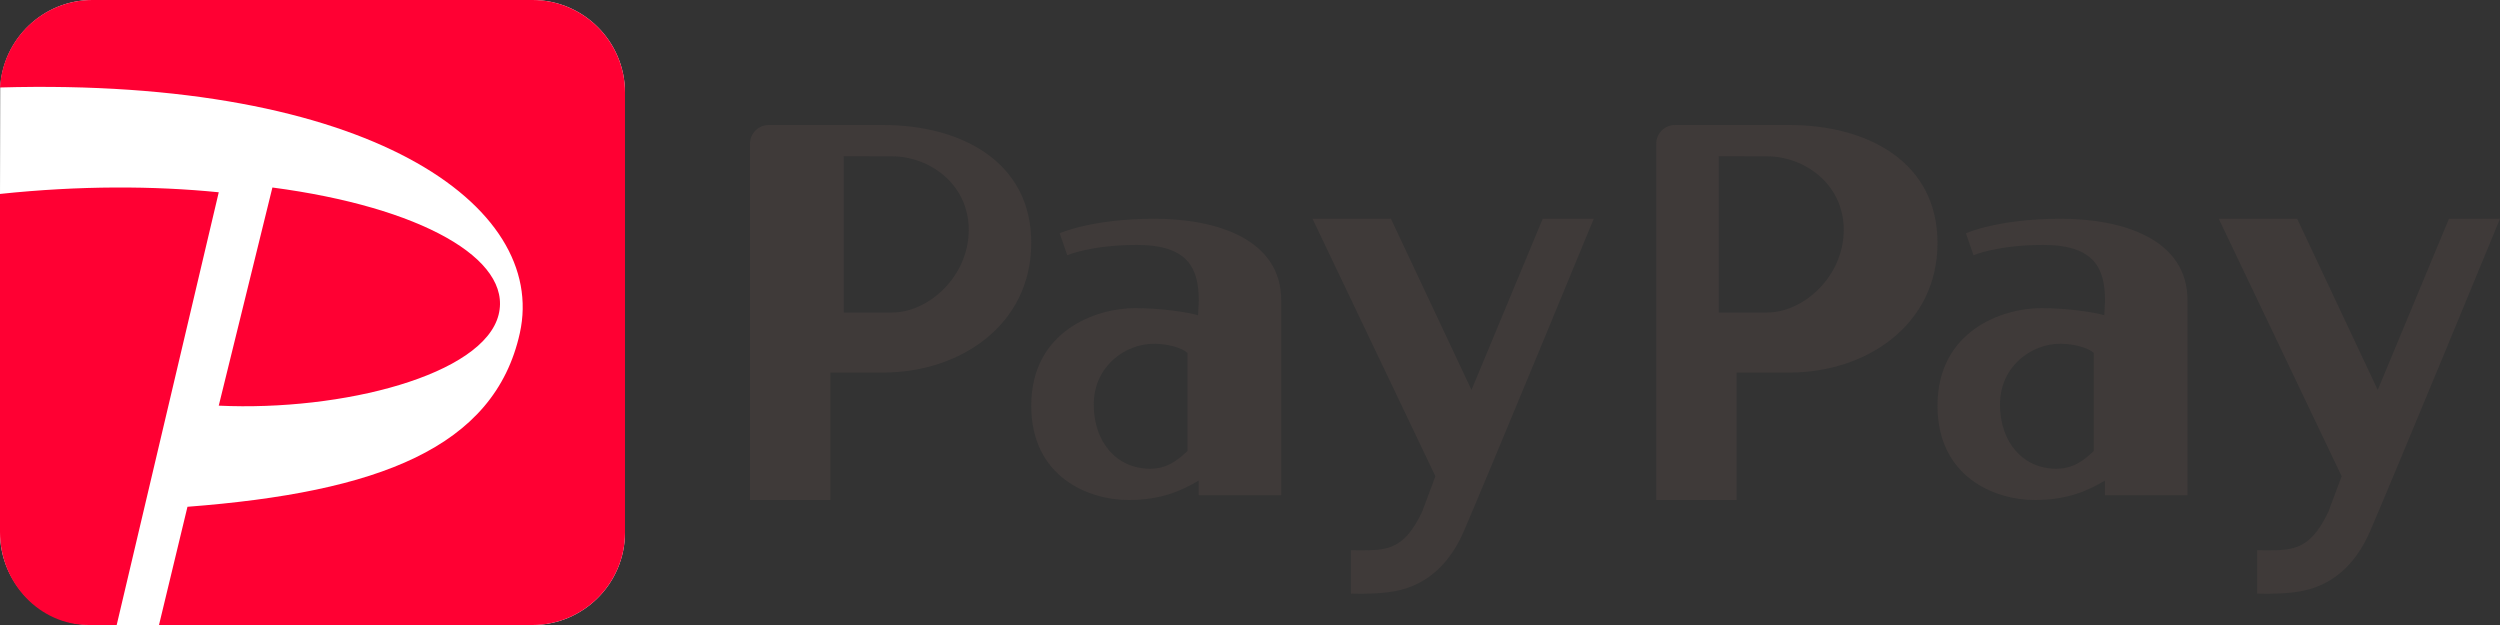 <?xml version="1.0" encoding="UTF-8"?>
<svg width="80px" height="20px" viewBox="0 0 80 20" version="1.1" xmlns="http://www.w3.org/2000/svg" xmlns:xlink="http://www.w3.org/1999/xlink">
    <rect x="0" y="0" width="80" height="20" fill="#333333" stroke="none"/>
    <title>ic / paypay</title>
    <g id="MO-/-상세견적" stroke="none" stroke-width="1" fill="none" fill-rule="evenodd">
        <g id="MO-SC-FE-CP-100-상세견적-All-0924" transform="translate(-222, -5619)" fill-rule="nonzero">
            <g id="Group-33" transform="translate(0, 5417)">
                <g id="Group-24" transform="translate(20, 86)">
                    <g id="Group-16-Copy-3" transform="translate(164, 96)">
                        <g id="ic-/-paypay" transform="translate(38, 20)">
                            <path d="M17.042,0 C18.669,0 20,1.331 20,2.958 L20,17.042 C20,18.669 18.669,20 17.042,20 L2.958,20 C1.331,20 0,18.669 0,17.042 L0,6.258 L0.007,2.799 C0.092,1.246 1.384,0 2.958,0 L17.042,0 Z" id="Path" fill="#FFFFFF"></path>
                            <path d="M57.256,4 L53.604,4 C53.269,4 53,4.267 53,4.599 L53,16 L55.572,16 L55.572,11.922 L57.256,11.922 C59.745,11.922 62,10.382 62,7.775 C62,5.168 59.745,4 57.256,4 Z M55,10 L55,5 C55,5 55.732,5.003 56.554,5.003 C57.718,5.003 59,5.87 59,7.357 C59,8.843 57.715,10 56.554,10 L55,10 Z M65.942,7 C63.939,7 62.91,7.465 62.91,7.465 L63.153,8.168 C63.153,8.168 63.909,7.838 65.384,7.838 C67.028,7.838 67.361,8.593 67.361,9.626 L67.338,10.088 C66.986,9.988 66.163,9.86 65.321,9.86 C64.066,9.86 62,10.591 62,12.983 C62,15.258 63.823,16 65.115,16 C66.182,16 66.833,15.688 67.357,15.379 L67.357,15.847 L70,15.847 L70,9.626 C70.011,7.66 67.948,7 65.942,7 L65.942,7 Z M65.803,15 C64.753,15 64,14.172 64,12.945 C64,11.718 65.009,11 65.926,11 C66.388,11 66.829,11.136 67,11.293 L67,14.432 C66.706,14.711 66.36,15 65.803,15 L65.803,15 Z M75.854,16.974 C75.126,18.669 73.93,18.887 73.395,18.955 C72.833,19.023 72.23,18.994 72.23,18.994 L72.23,17.609 C73.297,17.609 73.876,17.699 74.506,16.382 L74.933,15.24 L71,7 L73.51,7 L76.088,12.478 L78.367,7 L80,7 C80.003,7.004 76.582,15.283 75.854,16.974 L75.854,16.974 Z M28.256,4 L24.604,4 C24.269,4 24,4.267 24,4.599 L24,16 L26.572,16 L26.572,11.922 L28.256,11.922 C30.745,11.922 33,10.382 33,7.775 C33.004,5.168 30.748,4 28.256,4 Z M27,10 L27,5 C27,5 27.732,5.003 28.554,5.003 C29.718,5.003 31,5.87 31,7.357 C31,8.843 29.715,10 28.554,10 L27,10 Z M36.942,7 C34.939,7 33.91,7.465 33.91,7.465 L34.153,8.168 C34.153,8.168 34.905,7.838 36.384,7.838 C38.028,7.838 38.361,8.593 38.361,9.626 L38.338,10.088 C37.986,9.988 37.163,9.86 36.321,9.86 C35.07,9.86 33,10.591 33,12.983 C33,15.258 34.823,16 36.115,16 C37.182,16 37.829,15.688 38.357,15.379 L38.357,15.847 L41,15.847 L41,9.626 C41.007,7.66 38.945,7 36.942,7 L36.942,7 Z M36.803,15 C35.753,15 35,14.172 35,12.945 C35,11.718 36.009,11 36.926,11 C37.388,11 37.829,11.136 38,11.293 L38,14.432 C37.702,14.711 37.357,15 36.803,15 Z M46.854,16.974 C46.126,18.669 44.93,18.887 44.395,18.955 C43.833,19.023 43.23,18.994 43.23,18.994 L43.23,17.609 C44.297,17.609 44.876,17.699 45.506,16.382 L45.933,15.24 L42,7 L44.51,7 L47.088,12.478 L49.367,7 L51,7 C51.003,7.004 47.582,15.283 46.854,16.974 L46.854,16.974 Z" id="Shape" fill="#3F3A39"></path>
                            <path d="M3.734,20 L2.837,20 C1.276,20 1.77635684e-15,18.664 1.77635684e-15,17.031 L1.77635684e-15,6.206 C2.545,5.937 4.918,5.944 7,6.153 L3.734,20 Z M15.955,10.073 C16.405,8.283 13.449,6.625 8.717,6 L7,12.981 C10.966,13.166 15.471,11.998 15.955,10.073 L15.955,10.073 Z M17.041,0 L2.952,0 C1.377,0 0.085,1.246 0,2.799 C11.797,2.467 17.535,6.568 16.635,10.658 C15.823,14.339 12.08,15.751 5.999,16.217 L5.088,20 L17.041,20 C18.669,20 20,18.669 20,17.043 L20,2.957 C20,1.331 18.669,0 17.041,0 Z" id="Shape" fill="#FF0033"></path>
                        </g>
                    </g>
                </g>
            </g>
        </g>
    </g>
</svg>